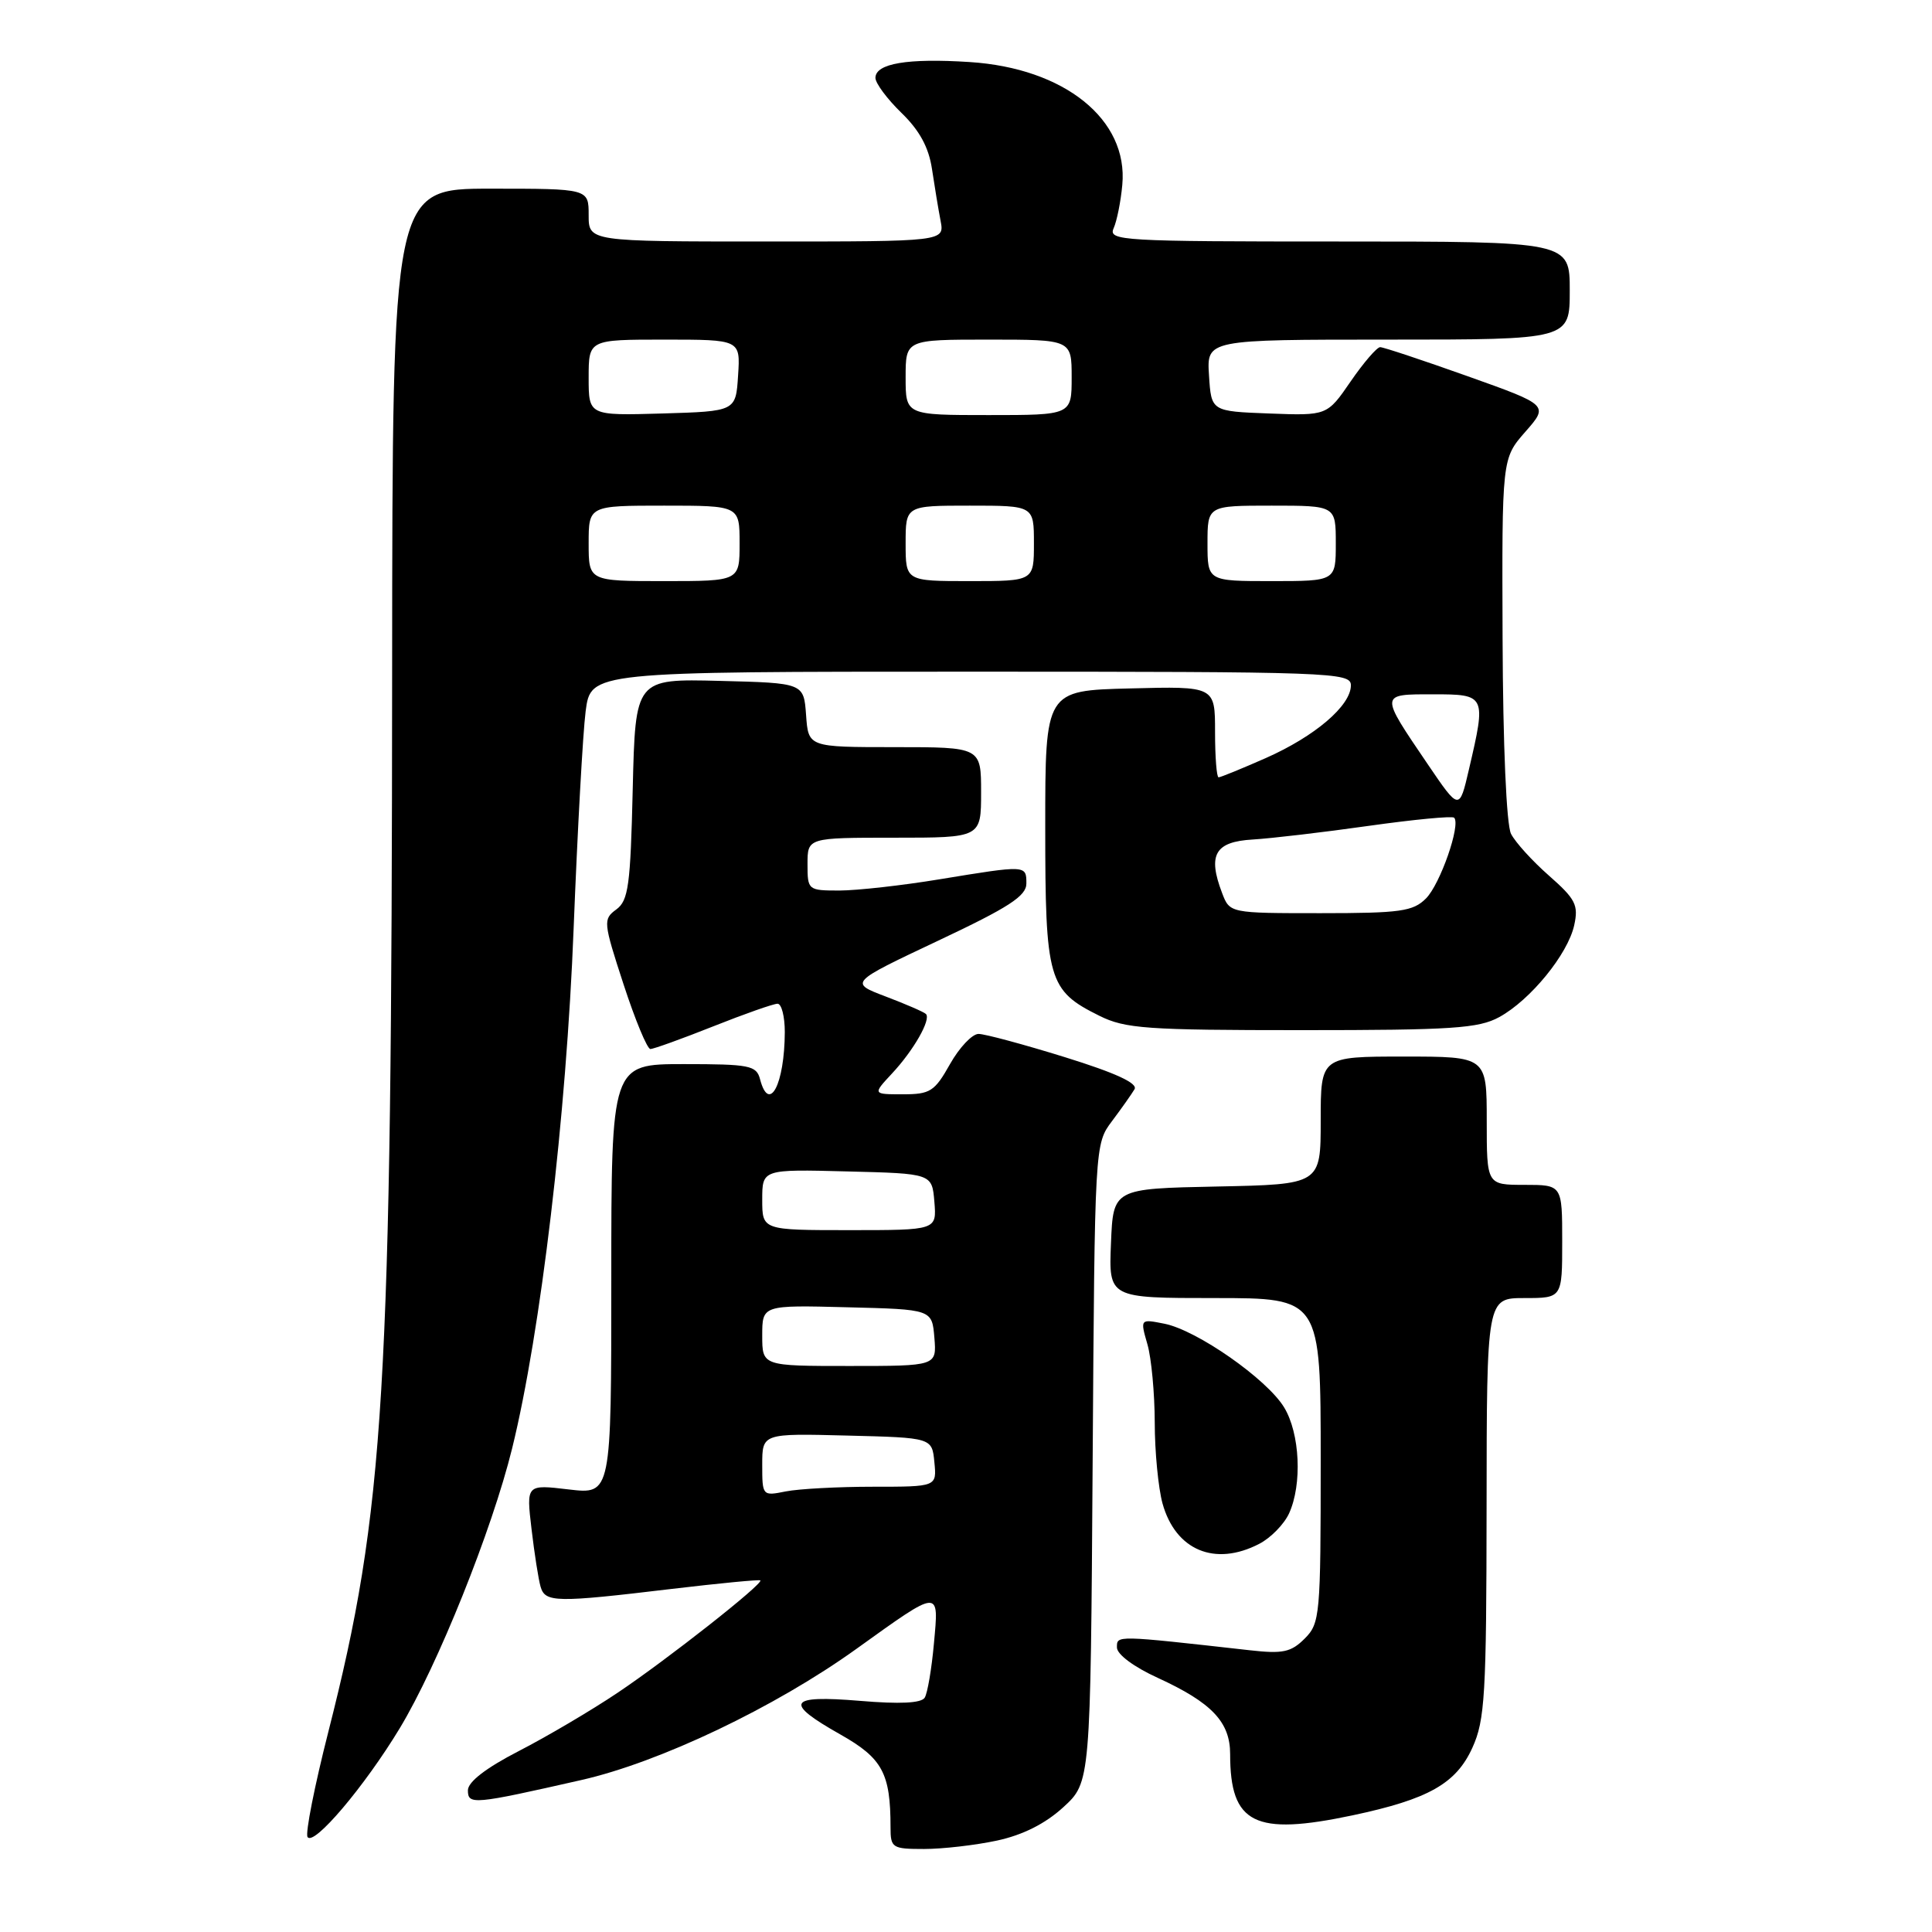 <?xml version="1.0" encoding="UTF-8" standalone="no"?>
<!DOCTYPE svg PUBLIC "-//W3C//DTD SVG 1.1//EN" "http://www.w3.org/Graphics/SVG/1.1/DTD/svg11.dtd" >
<svg xmlns="http://www.w3.org/2000/svg" xmlns:xlink="http://www.w3.org/1999/xlink" version="1.1" viewBox="0 0 256 256">
 <g >
 <path fill="currentColor"
d=" M 132.09 243.89 C 135.53 243.15 138.49 241.66 140.89 239.47 C 144.50 236.16 144.50 236.16 144.78 193.88 C 145.06 151.60 145.06 151.60 147.35 148.55 C 148.61 146.87 149.95 144.97 150.33 144.33 C 150.80 143.54 147.83 142.17 141.10 140.08 C 135.65 138.39 130.50 137.00 129.66 137.00 C 128.82 137.00 127.12 138.80 125.88 141.00 C 123.84 144.63 123.26 145.00 119.63 145.00 C 115.63 145.00 115.63 145.00 118.19 142.25 C 121.07 139.17 123.40 135.07 122.69 134.36 C 122.44 134.10 120.04 133.06 117.38 132.05 C 112.53 130.21 112.53 130.21 124.26 124.67 C 133.68 120.23 136.00 118.73 136.00 117.07 C 136.00 114.62 136.02 114.62 124.50 116.51 C 119.55 117.33 113.59 117.99 111.25 118.00 C 107.06 118.00 107.00 117.95 107.00 114.50 C 107.00 111.00 107.00 111.00 118.50 111.00 C 130.00 111.00 130.00 111.00 130.00 105.00 C 130.00 99.00 130.00 99.00 118.56 99.00 C 107.11 99.00 107.11 99.00 106.81 94.75 C 106.50 90.50 106.50 90.50 95.34 90.22 C 84.19 89.94 84.19 89.94 83.84 104.55 C 83.54 117.34 83.27 119.33 81.66 120.51 C 79.90 121.80 79.93 122.18 82.62 130.42 C 84.16 135.14 85.76 139.00 86.18 139.00 C 86.60 139.00 90.35 137.65 94.50 136.00 C 98.65 134.35 102.49 133.00 103.03 133.00 C 103.56 133.00 103.99 134.69 103.99 136.75 C 103.96 143.69 101.91 147.60 100.71 143.00 C 100.23 141.18 99.35 141.00 90.59 141.00 C 81.00 141.00 81.00 141.00 81.00 169.51 C 81.00 198.02 81.00 198.02 75.37 197.36 C 69.73 196.69 69.73 196.69 70.43 202.60 C 70.81 205.84 71.35 209.29 71.63 210.25 C 72.24 212.35 73.63 212.38 89.00 210.54 C 95.33 209.79 100.61 209.28 100.75 209.41 C 101.18 209.84 88.35 219.94 81.82 224.31 C 78.35 226.64 72.46 230.11 68.75 232.02 C 64.38 234.27 62.01 236.11 62.00 237.22 C 62.00 239.18 62.72 239.11 77.00 235.87 C 87.40 233.52 102.69 226.23 113.47 218.49 C 124.66 210.46 124.42 210.48 123.75 217.77 C 123.45 221.12 122.90 224.35 122.53 224.95 C 122.08 225.68 119.23 225.82 113.93 225.37 C 104.39 224.58 103.82 225.58 111.36 229.83 C 116.93 232.98 118.00 234.96 118.00 242.12 C 118.00 244.86 118.22 245.00 122.45 245.00 C 124.90 245.00 129.24 244.50 132.09 243.89 Z  M 52.97 229.00 C 57.98 220.71 65.19 202.77 67.86 191.92 C 71.65 176.53 75.05 147.81 76.01 123.00 C 76.52 110.07 77.23 97.14 77.60 94.25 C 78.28 89.00 78.28 89.00 128.64 89.00 C 176.60 89.00 179.00 89.09 179.00 90.81 C 179.00 93.50 174.25 97.56 167.72 100.45 C 164.54 101.85 161.73 103.00 161.47 103.00 C 161.21 103.00 161.00 100.29 161.00 96.97 C 161.00 90.93 161.00 90.93 149.75 91.22 C 138.50 91.50 138.50 91.50 138.50 109.54 C 138.50 129.89 138.88 131.23 145.68 134.60 C 149.10 136.30 151.91 136.50 172.50 136.50 C 192.41 136.50 195.92 136.27 198.66 134.77 C 202.79 132.51 207.75 126.43 208.59 122.60 C 209.18 119.92 208.77 119.13 205.25 116.03 C 203.04 114.09 200.78 111.60 200.22 110.49 C 199.61 109.31 199.15 98.75 199.10 84.62 C 199.01 60.76 199.01 60.76 202.11 57.22 C 205.22 53.68 205.22 53.68 194.44 49.84 C 188.51 47.73 183.31 46.00 182.88 46.00 C 182.45 46.00 180.69 48.04 178.97 50.54 C 175.85 55.08 175.85 55.08 168.17 54.79 C 160.50 54.50 160.50 54.50 160.20 49.75 C 159.89 45.00 159.89 45.00 183.95 45.00 C 208.00 45.00 208.00 45.00 208.00 38.50 C 208.00 32.00 208.00 32.00 177.39 32.00 C 148.61 32.00 146.83 31.90 147.56 30.25 C 147.99 29.29 148.51 26.70 148.71 24.50 C 149.52 15.84 141.05 9.02 128.47 8.22 C 120.26 7.69 116.00 8.41 116.00 10.32 C 116.00 11.03 117.55 13.11 119.43 14.94 C 121.83 17.26 123.06 19.51 123.49 22.38 C 123.83 24.65 124.34 27.74 124.63 29.25 C 125.16 32.00 125.16 32.00 101.58 32.00 C 78.00 32.00 78.00 32.00 78.00 28.50 C 78.00 25.00 78.00 25.00 65.00 25.00 C 52.00 25.00 52.00 25.00 51.96 88.75 C 51.91 184.75 50.98 200.09 43.50 229.50 C 41.68 236.65 40.44 242.91 40.75 243.41 C 41.55 244.69 48.31 236.71 52.97 229.00 Z  M 179.23 240.54 C 189.28 238.41 192.94 236.34 195.10 231.58 C 196.76 227.93 196.96 224.59 196.98 199.75 C 197.00 172.00 197.00 172.00 202.00 172.00 C 207.00 172.00 207.00 172.00 207.00 164.50 C 207.00 157.00 207.00 157.00 202.00 157.00 C 197.00 157.00 197.00 157.00 197.00 148.50 C 197.00 140.00 197.00 140.00 186.00 140.00 C 175.00 140.00 175.00 140.00 175.00 148.47 C 175.00 156.94 175.00 156.94 161.25 157.22 C 147.50 157.50 147.50 157.50 147.21 164.75 C 146.91 172.00 146.91 172.00 160.96 172.00 C 175.00 172.00 175.00 172.00 175.00 193.50 C 175.00 214.08 174.91 215.09 172.88 217.12 C 171.07 218.93 169.98 219.16 165.63 218.67 C 147.69 216.66 148.00 216.67 148.00 218.30 C 148.00 219.21 150.24 220.88 153.40 222.32 C 160.57 225.61 163.00 228.17 163.00 232.43 C 163.00 241.68 166.23 243.29 179.23 240.54 Z  M 166.85 204.57 C 168.37 203.79 170.15 201.97 170.81 200.53 C 172.57 196.66 172.25 189.93 170.15 186.48 C 167.86 182.72 158.59 176.25 154.29 175.40 C 151.07 174.76 151.07 174.76 152.04 178.13 C 152.57 179.97 153.00 184.64 153.01 188.49 C 153.01 192.35 153.48 197.17 154.04 199.22 C 155.77 205.43 160.99 207.61 166.85 204.57 Z  M 101.00 194.09 C 101.00 189.93 101.00 189.93 112.25 190.22 C 123.50 190.50 123.50 190.50 123.81 193.75 C 124.13 197.00 124.13 197.00 115.69 197.00 C 111.05 197.00 105.84 197.28 104.12 197.62 C 101.03 198.24 101.00 198.22 101.00 194.09 Z  M 101.00 176.97 C 101.00 172.93 101.00 172.93 112.25 173.22 C 123.50 173.50 123.50 173.50 123.81 177.25 C 124.12 181.00 124.12 181.00 112.56 181.00 C 101.00 181.00 101.00 181.00 101.00 176.97 Z  M 101.00 158.97 C 101.00 154.93 101.00 154.93 112.25 155.22 C 123.50 155.50 123.50 155.50 123.81 159.25 C 124.12 163.00 124.12 163.00 112.56 163.00 C 101.00 163.00 101.00 163.00 101.00 158.97 Z  M 161.93 118.32 C 160.00 113.25 160.99 111.53 166.00 111.24 C 168.47 111.09 175.39 110.28 181.37 109.43 C 187.34 108.59 192.43 108.10 192.68 108.35 C 193.59 109.26 190.83 117.17 188.95 119.05 C 187.23 120.77 185.56 121.00 174.98 121.00 C 162.95 121.00 162.95 121.00 161.93 118.32 Z  M 189.16 101.23 C 182.80 91.86 182.78 92.00 189.89 92.00 C 196.90 92.00 196.94 92.10 194.64 101.96 C 193.37 107.43 193.37 107.43 189.16 101.23 Z  M 78.00 72.00 C 78.00 67.00 78.00 67.00 88.00 67.00 C 98.00 67.00 98.00 67.00 98.00 72.00 C 98.00 77.00 98.00 77.00 88.00 77.00 C 78.00 77.00 78.00 77.00 78.00 72.00 Z  M 120.00 72.00 C 120.00 67.00 120.00 67.00 128.50 67.00 C 137.00 67.00 137.00 67.00 137.00 72.00 C 137.00 77.00 137.00 77.00 128.50 77.00 C 120.00 77.00 120.00 77.00 120.00 72.00 Z  M 160.00 72.00 C 160.00 67.00 160.00 67.00 168.50 67.00 C 177.00 67.00 177.00 67.00 177.00 72.00 C 177.00 77.00 177.00 77.00 168.50 77.00 C 160.00 77.00 160.00 77.00 160.00 72.00 Z  M 78.00 50.04 C 78.00 45.00 78.00 45.00 88.05 45.00 C 98.11 45.00 98.11 45.00 97.80 49.75 C 97.50 54.50 97.50 54.50 87.75 54.79 C 78.00 55.07 78.00 55.07 78.00 50.04 Z  M 120.00 50.00 C 120.00 45.00 120.00 45.00 131.00 45.00 C 142.00 45.00 142.00 45.00 142.00 50.00 C 142.00 55.00 142.00 55.00 131.00 55.00 C 120.00 55.00 120.00 55.00 120.00 50.00 Z "/>
</g>
</svg>